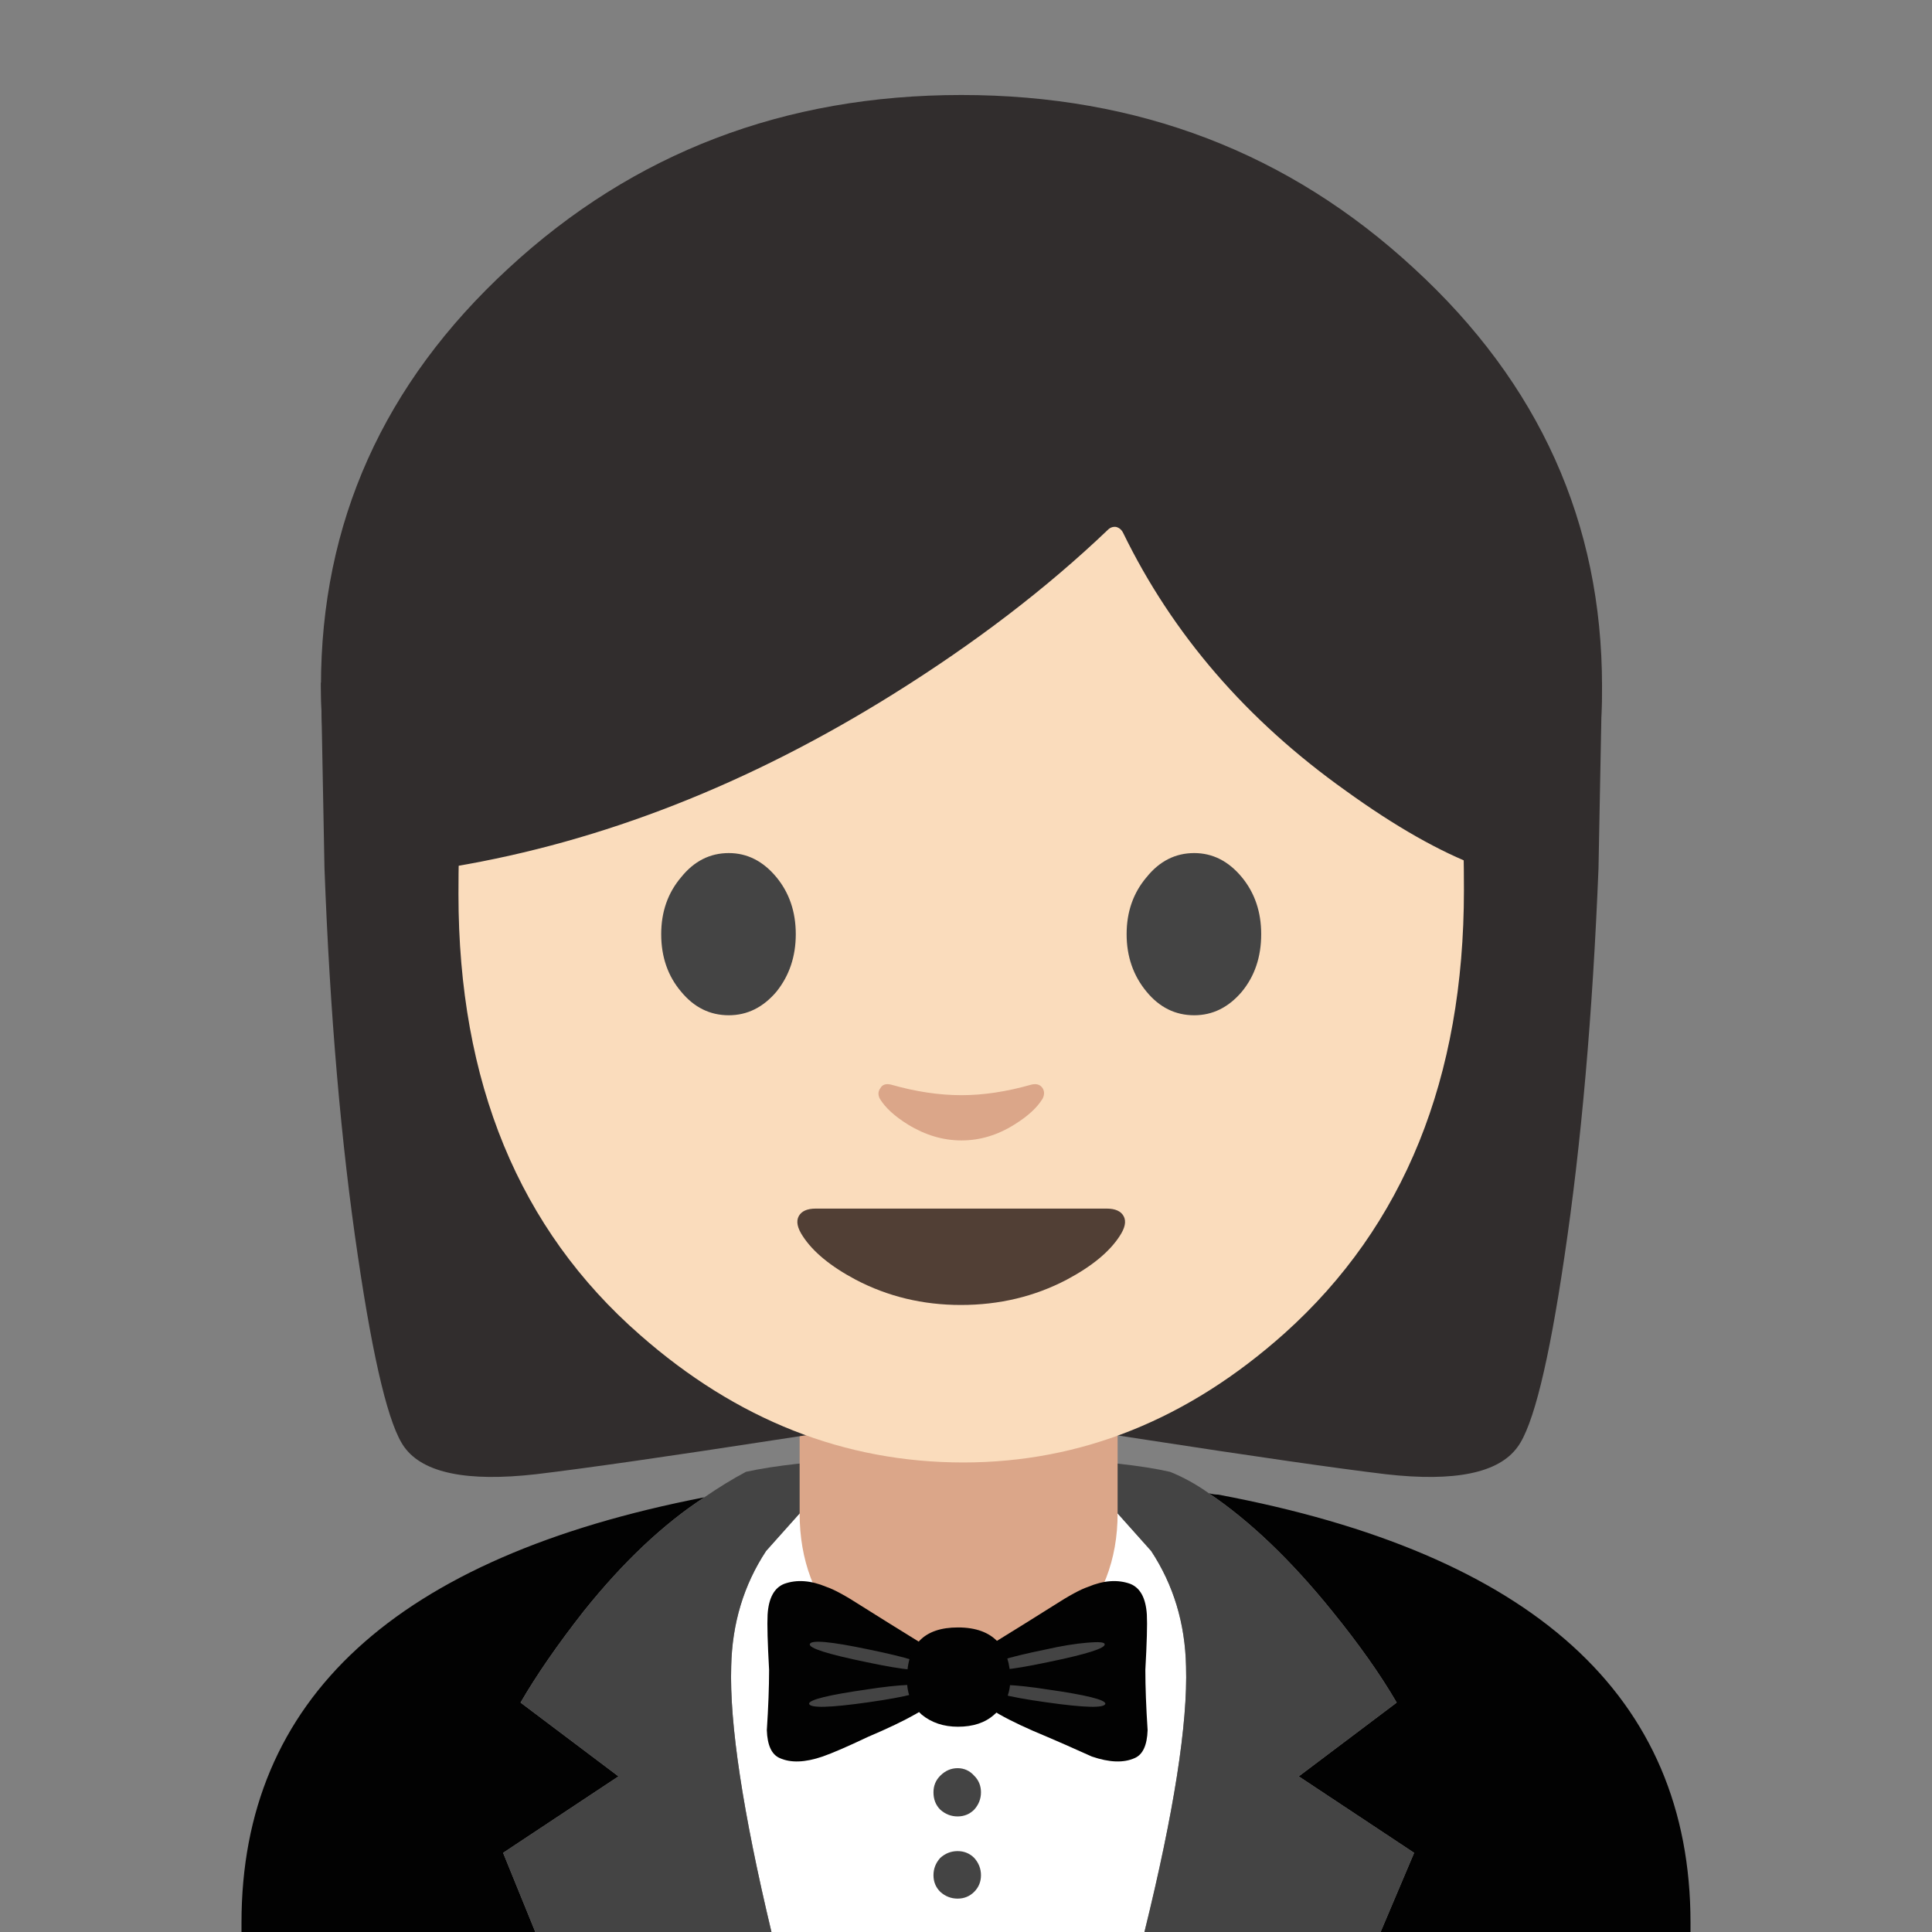 <svg xmlns="http://www.w3.org/2000/svg" xmlns:xlink="http://www.w3.org/1999/xlink" preserveAspectRatio="none" viewBox="0 0 72 72"><rect x="0" y="0" width="72" height="72" fill="#808080" stroke="none"/><defs><g id="a"><path fill="#020202" d="M63 72v-.35Q63 59 45.4 55.7q-.15 0-.35-.05 2.3 1.55 4.6 4.4 1.5 1.85 2.4 3.4L48.4 66.2l4.3 2.85L51.45 72H63M21.75 60.05q2.2-2.75 4.5-4.25Q9 59.15 9 71.65V72h10.95l-1.2-2.95 4.3-2.85-3.65-2.75q.9-1.55 2.35-3.4z"/><path fill="#FFF" d="M29.8 56.4l-1.25 1.4q-1.25 1.9-1.3 4.3-.1 3.2 1.5 9.9h13.9q1.65-6.7 1.55-9.9-.05-2.4-1.3-4.3l-1.25-1.4-5.95-1.15-5.9 1.15z"/><path fill="#444" d="M39.1 54.35q-2.35-.15-3.4-.1-1-.05-3.4.1-2.9.15-4.5.5-.75.4-1.55.95-2.3 1.5-4.5 4.25-1.45 1.85-2.35 3.4l3.65 2.75-4.3 2.85 1.2 2.95h8.8q-1.6-6.7-1.5-9.9.05-2.4 1.3-4.3l1.25-1.4 5.9-1.15 5.95 1.15 1.25 1.4q1.25 1.9 1.3 4.3.1 3.2-1.55 9.9h8.8l1.25-2.95-4.3-2.85 3.65-2.75q-.9-1.55-2.4-3.4-2.3-2.85-4.6-4.4-.7-.5-1.45-.8-1.55-.35-4.5-.5z"/></g><path id="b" fill="#DBA689" d="M35.7 62.6q2.55 0 4.25-1.8 1.7-1.8 1.7-4.4v-5.25H29.8v5.25q0 2.6 1.65 4.4 1.7 1.8 4.25 1.8z"/><path id="c" fill="#312D2D" d="M118.2 71.6l.3-15.8L65 53.6 9.5 55.8l.3 15.8q.7 18.65 2.85 33.05 2 13.55 3.95 16.2 2.4 3.3 11.2 2.3 6.3-.75 20.9-3 9.45-1.5 14.8-1.5h.95q5.35 0 14.8 1.5 14.6 2.25 20.85 3 8.8 1 11.2-2.3 2-2.65 4-16.2 2.15-14.4 2.9-33.05z"/><path id="d" fill="#312D2D" d="M102.5 91.65q16-14.75 16-35.55 0-20.85-16-35.55Q86.55 5.8 64 5.8q-22.6 0-38.55 14.75Q9.5 35.25 9.5 56.1q0 20.8 15.95 35.55 16 14.75 38.55 14.75 22.55 0 38.5-14.75z"/><path id="e" fill="#FADCBC" d="M106.75 73.45q0-28.7-8.9-42.6Q87.7 14.9 64.15 14.9q-23.55 0-33.9 16.1-9.05 14.15-9.05 42.8 0 24 15.45 37.5 12.35 10.85 27.5 10.85 15.05 0 27.35-11 15.25-13.7 15.25-37.7z"/><path id="f" fill="#312D2D" d="M108.05 32.25q-3.2-6.5-10.25-13.05Q83.65 6.15 64.4 6.15q-19.2 0-33.35 12.75Q24 25.3 20.8 31.65v39.8q19-3.2 37.35-14.65 10.5-6.55 18.3-14 .3-.3.7-.25.4.1.6.5Q84.05 56 96.7 65q6.3 4.55 11.35 6.45v-39.2z"/><path id="g" fill="#444" d="M40.15 72.35q-1.7 2-1.7 4.85 0 2.9 1.7 4.9 1.65 2 4.05 2 2.35 0 4.05-2 1.65-2.05 1.65-4.9 0-2.85-1.65-4.85-1.7-2.05-4.05-2.05-2.4 0-4.05 2.05z"/><path id="h" fill="#444" d="M87.85 72.35q-1.7-2.05-4.05-2.05-2.4 0-4.05 2.05-1.7 2-1.7 4.85 0 2.85 1.7 4.9 1.65 2 4.05 2 2.35 0 4.05-2 1.65-2 1.65-4.9 0-2.85-1.65-4.85z"/><path id="i" fill="#513F35" d="M63.95 108.75q4.9 0 9-2.15 3.2-1.7 4.5-3.7.7-1.05.35-1.7-.35-.65-1.45-.65H51.6q-1.1 0-1.45.65-.35.65.35 1.7 1.3 2 4.5 3.7 4.1 2.15 8.95 2.15z"/><path id="j" fill="#DBA689" d="M58 90q-.65-.15-.9.3-.3.4-.05.9.7 1.15 2.4 2.2 2.2 1.35 4.55 1.35 2.35 0 4.5-1.35 1.7-1.05 2.4-2.2.25-.5 0-.9-.3-.45-.95-.3-3.15.9-5.95.9-2.85 0-6-.9z"/><path id="k" fill="#020202" d="M75.95 110.55q.15-2.7.1-3.65-.1-1.65-1.1-2.05-1.25-.45-2.8.2-.75.25-2.3 1.25-1.5.95-4.5 2.8-.75.4-.85 1.5-.15 1.05.3 1.75.65 1 4.65 2.65.95.4 2.95 1.3 1.75.6 2.85.1.8-.35.85-1.85-.15-2.3-.15-4z"/><path id="l" fill="#444" d="M73.25 108.85q0-.2-1.15-.1-1.2.1-2.75.45-3.9.8-3.8 1.2.1.45 3.9-.35 3.9-.8 3.8-1.2z"/><path id="m" fill="#444" d="M73.3 112.8q0-.4-3.85-.95-1.6-.25-2.75-.3-1.15-.05-1.15.15-.1.45 3.8 1 3.85.55 3.95.1z"/><path id="n" fill="#020202" d="M62.5 110.6q-.15-1.1-.9-1.5-3-1.85-4.5-2.8-1.55-1-2.3-1.25-1.55-.65-2.8-.2-1 .4-1.1 2.05-.05.95.1 3.65 0 1.7-.15 4 .05 1.5.85 1.85 1.1.5 2.85-.1 1-.35 3-1.3 4-1.7 4.65-2.65.4-.7.3-1.75z"/><path id="o" fill="#444" d="M57.6 109.2q-3.8-.8-3.9-.35-.1.4 3.8 1.2 3.8.8 3.9.35.1-.4-3.8-1.2z"/><path id="p" fill="#444" d="M57.5 111.85q-3.85.55-3.85.95.1.45 3.95-.1t3.85-1q-.05-.2-1.2-.15-1.15.05-2.75.3z"/><path id="q" fill="#020202" d="M37.65 62.6q0-.9-.45-1.4-.5-.55-1.5-.55-1.9 0-1.9 1.95 0 .8.55 1.3.55.45 1.35.45.85 0 1.35-.45.6-.5.6-1.3z"/><path id="r" fill="#444" d="M63.5 117.25q-.65 0-1.15.5-.45.45-.45 1.1 0 .7.45 1.15.5.45 1.15.45.65 0 1.1-.45.45-.5.45-1.15 0-.65-.45-1.1-.45-.5-1.1-.5z"/><path id="s" fill="#444" d="M63.5 122.75q-.65 0-1.15.45-.45.5-.45 1.15 0 .65.45 1.1.5.45 1.15.45.65 0 1.1-.45.45-.45.45-1.1 0-.65-.45-1.15-.45-.45-1.1-.45z"/></defs><use xlink:href="#a"/><use xlink:href="#b"/><use transform="matrix(.438 0 0 .438 7.8 1)" xlink:href="#c"/><use transform="matrix(.438 0 0 .438 7.8 1)" xlink:href="#d"/><use transform="matrix(.438 0 0 .438 7.8 1)" xlink:href="#e"/><use transform="matrix(.438 0 0 .438 7.8 1)" xlink:href="#f"/><use transform="matrix(.438 0 0 .438 7.8 1)" xlink:href="#g"/><use transform="matrix(.438 0 0 .438 7.8 1)" xlink:href="#h"/><use transform="matrix(.438 0 0 .438 7.8 1)" xlink:href="#i"/><use transform="matrix(.438 0 0 .438 7.8 1)" xlink:href="#j"/><use transform="matrix(.562 0 0 .562 0 .1)" xlink:href="#k"/><use transform="matrix(.562 0 0 .562 0 .1)" xlink:href="#l"/><use transform="matrix(.562 0 0 .562 0 .1)" xlink:href="#m"/><use transform="matrix(.562 0 0 .562 0 .1)" xlink:href="#n"/><use transform="matrix(.562 0 0 .562 0 .1)" xlink:href="#o"/><use transform="matrix(.562 0 0 .562 0 .1)" xlink:href="#p"/><use xlink:href="#q"/><use transform="scale(.562)" xlink:href="#r"/><use transform="scale(.562)" xlink:href="#s"/></svg>
